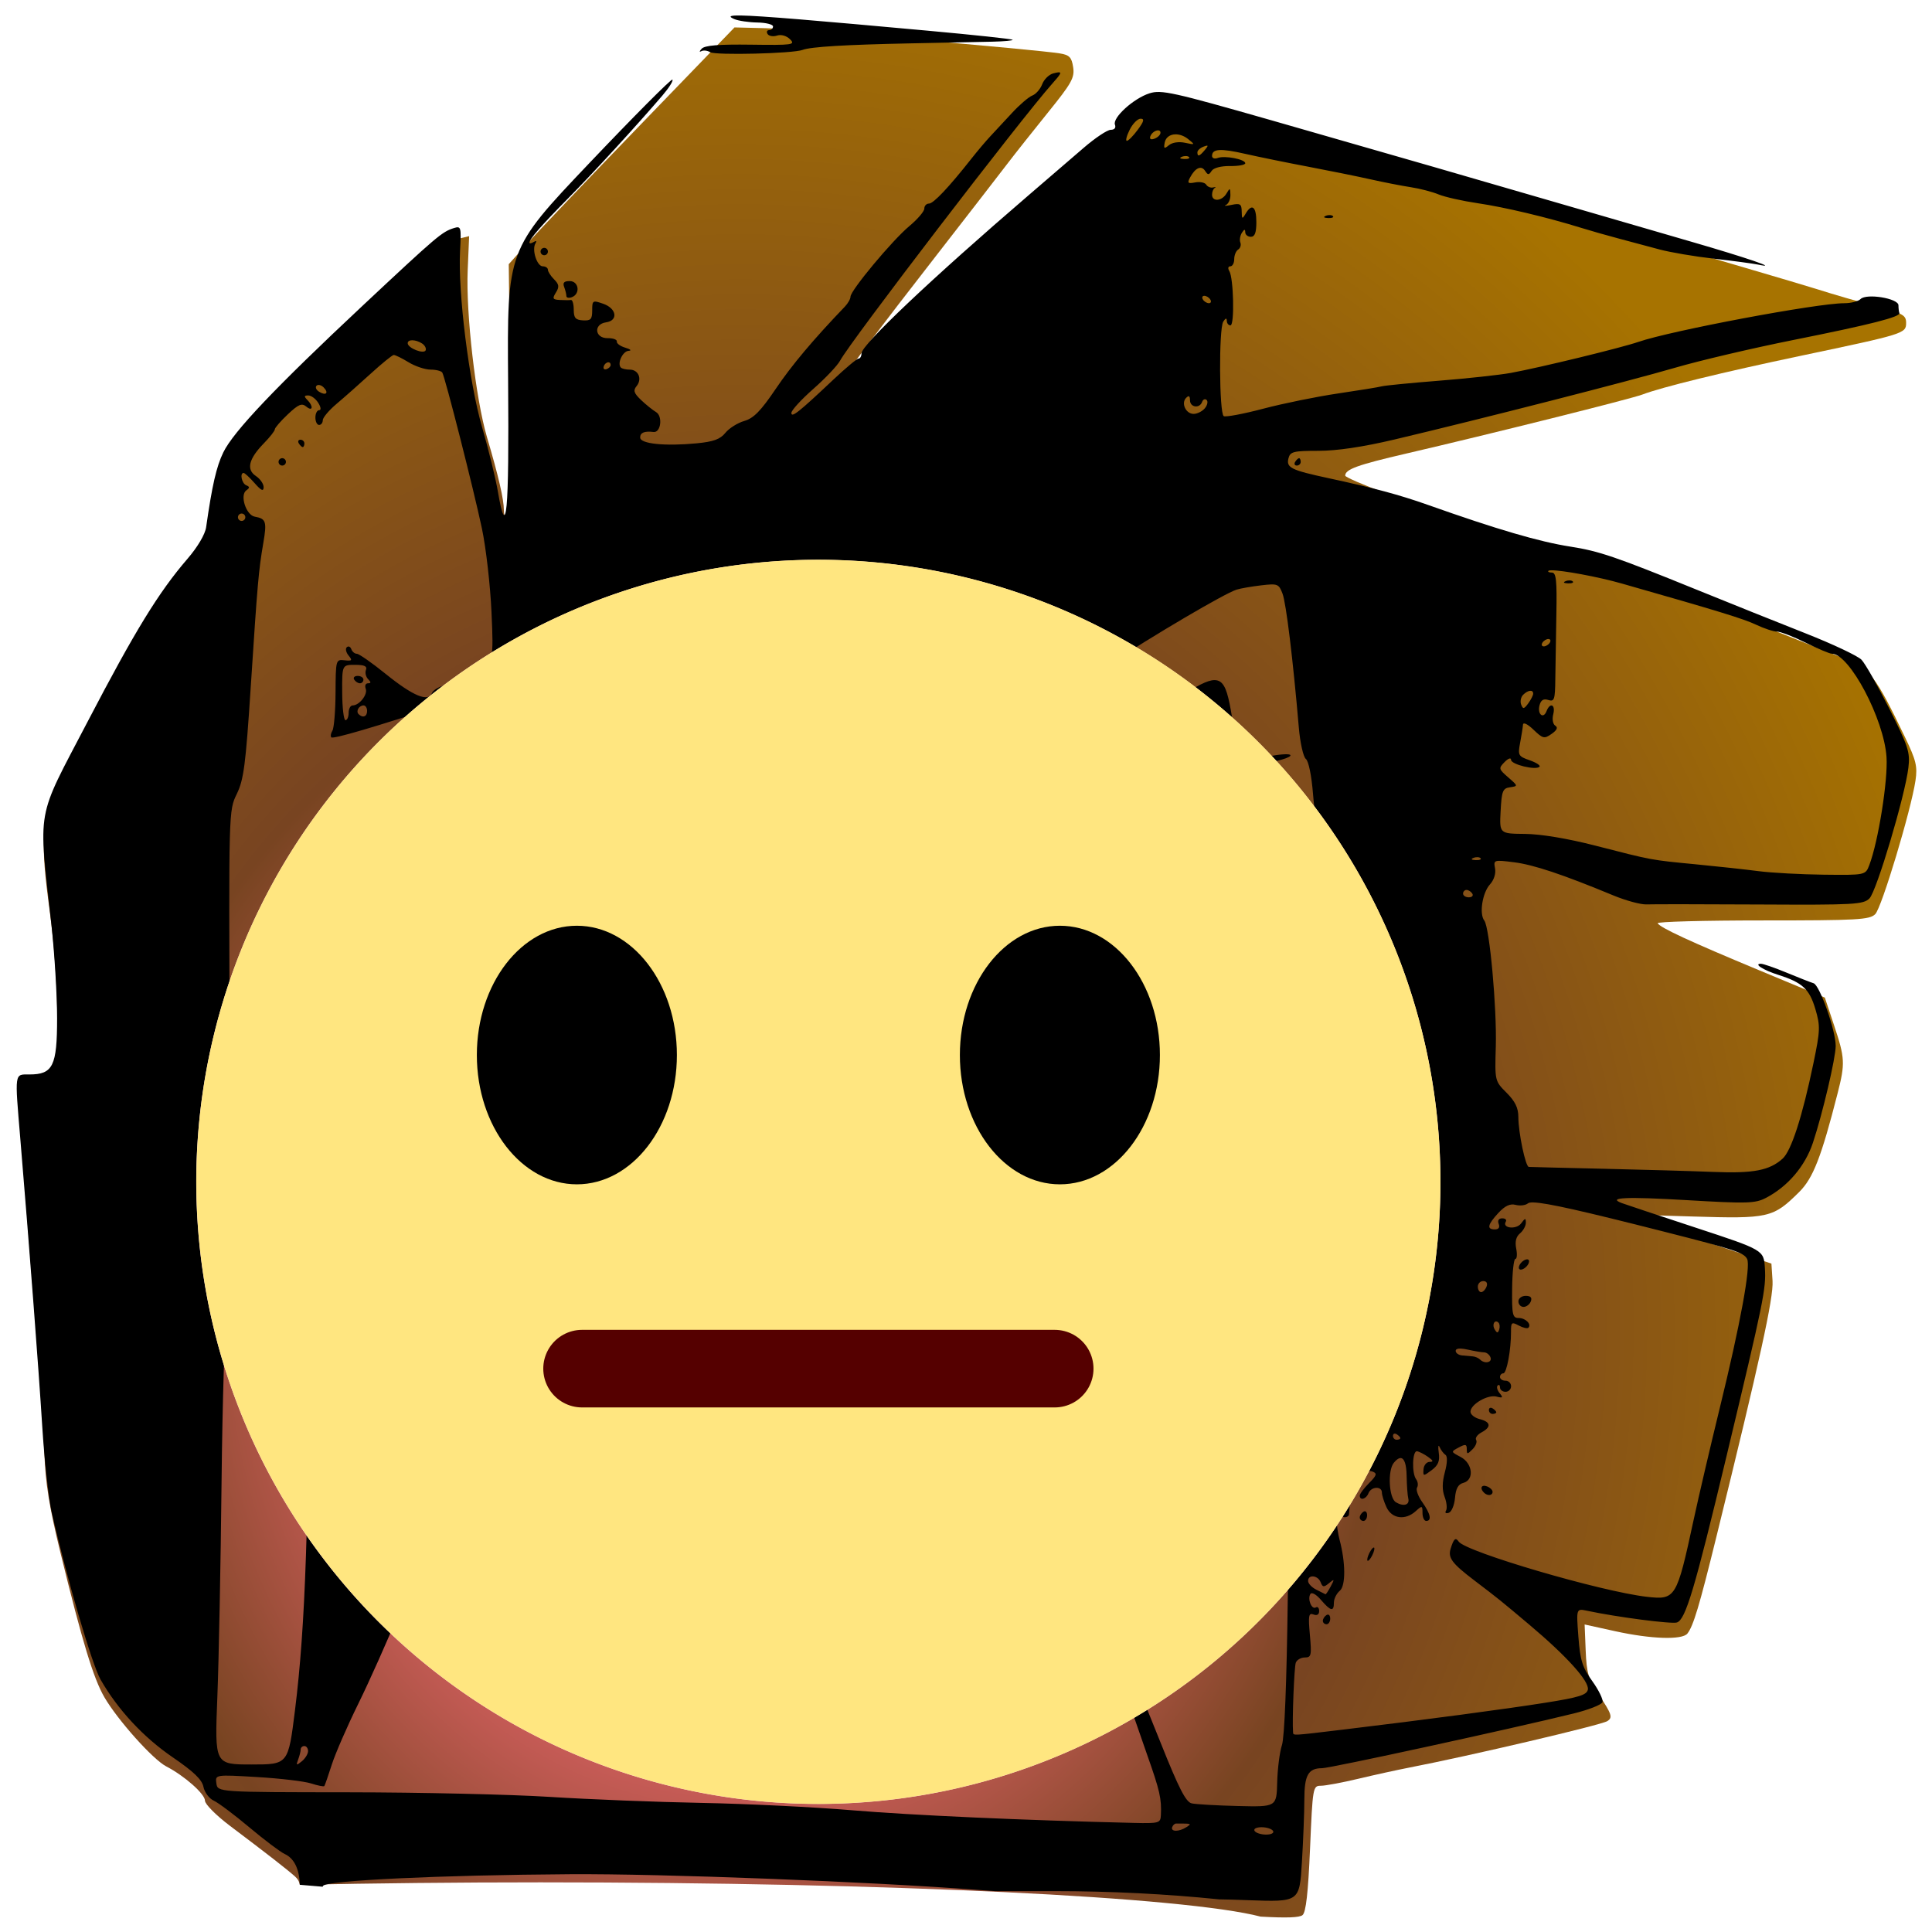 <?xml version="1.0" encoding="UTF-8" standalone="no"?>
<!-- Created with Inkscape (http://www.inkscape.org/) -->

<svg
   xmlns:dc="http://purl.org/dc/elements/1.1/"
   xmlns:cc="http://creativecommons.org/ns#"
   xmlns:rdf="http://www.w3.org/1999/02/22-rdf-syntax-ns#"
   xmlns:svg="http://www.w3.org/2000/svg"
   xmlns="http://www.w3.org/2000/svg"
   xmlns:xlink="http://www.w3.org/1999/xlink"
   xmlns:sodipodi="http://sodipodi.sourceforge.net/DTD/sodipodi-0.dtd"
   xmlns:inkscape="http://www.inkscape.org/namespaces/inkscape"
   width="800"
   height="800"
   viewBox="0 0 211.667 211.667"
   version="1.1"
   id="svg8"
   inkscape:version="0.92.1 r15371"
   sodipodi:docname="feedback_3.svg">
  <defs
     id="defs2">
    <linearGradient
       inkscape:collect="always"
       id="linearGradient819">
      <stop
         style="stop-color:#ffcc00;stop-opacity:1"
         offset="0"
         id="stop815" />
      <stop
         id="stop825"
         offset="0.148"
         style="stop-color:#ffcc00;stop-opacity:1" />
      <stop
         style="stop-color:#d35f5f;stop-opacity:1"
         offset="0.299"
         id="stop827" />
      <stop
         id="stop823"
         offset="0.501"
         style="stop-color:#784421;stop-opacity:1" />
      <stop
         style="stop-color:#a77300;stop-opacity:1"
         offset="1"
         id="stop817" />
    </linearGradient>
    <radialGradient
       inkscape:collect="always"
       xlink:href="#linearGradient819"
       id="radialGradient821"
       cx="173.611"
       cy="203.381"
       fx="173.611"
       fy="203.381"
       r="90.713"
       gradientTransform="matrix(1.35,-8.7516261e-4,9.6757892e-4,1.492,-61.836,-101.391)"
       gradientUnits="userSpaceOnUse" />
    <filter
       style="color-interpolation-filters:sRGB;"
       inkscape:label="Lightness-Contrast"
       id="filter987">
      <feColorMatrix
         values="1.243 0 0 0.158 -0.121 0 1.243 0 0.158 -0.121 0 0 1.243 0.158 -0.121 0 0 0 1 0"
         id="feColorMatrix985" />
    </filter>
  </defs>
  <sodipodi:namedview
     id="base"
     pagecolor="#ffffff"
     bordercolor="#666666"
     borderopacity="1.0"
     inkscape:pageopacity="0.0"
     inkscape:pageshadow="2"
     inkscape:zoom="0.35000001"
     inkscape:cx="-284.60281"
     inkscape:cy="200.83798"
     inkscape:document-units="mm"
     inkscape:current-layer="g4637"
     showgrid="false"
     inkscape:pagecheckerboard="true"
     fit-margin-top="0"
     fit-margin-left="0"
     fit-margin-right="0"
     fit-margin-bottom="0"
     inkscape:window-width="1920"
     inkscape:window-height="1018"
     inkscape:window-x="1358"
     inkscape:window-y="-8"
     inkscape:window-maximized="1"
     units="px" />
  <g
     inkscape:groupmode="layer"
     id="layer2"
     inkscape:label="base"
     transform="translate(0,-132.292)">
    <g
       id="g845"
       transform="matrix(1.146,0,0,1.146,-116.831,46.277)">
      <path
         inkscape:connector-curvature="0"
         id="path307"
         d="m 172.167,77.678 -9.032,9.348 c -4.968,5.142 -9.823,10.235 -10.791,11.319 l -1.76,1.969 0.151,12.446 c 0.108,8.919 0.043,12.379 -0.233,12.209 -0.211,-0.131 -0.384,-0.634 -0.384,-1.119 0,-1.059 -0.498,-3.216 -1.619,-7.015 -1.076,-3.647 -2.017,-11.803 -1.84,-15.952 l 0.138,-3.251 -0.898,0.219 c -0.494,0.12 -1.374,0.609 -1.956,1.086 -2.691,2.205 -19.227,17.954 -19.227,18.312 0,0.101 -0.322,0.635 -0.715,1.187 -0.843,1.184 -2.107,5.871 -2.107,7.813 0,1.106 -0.282,1.676 -1.499,3.03 -0.825,0.917 -1.595,1.747 -1.712,1.844 -0.117,0.097 -0.653,0.891 -1.192,1.764 -0.539,0.873 -1.684,2.655 -2.544,3.96 -0.86,1.305 -2.585,4.48 -3.834,7.055 -1.249,2.576 -2.842,5.705 -3.539,6.955 -1.658,2.973 -1.783,4.584 -0.878,11.262 0.466,3.441 0.735,7.323 0.735,10.628 0,5.817 -0.133,6.166 -2.325,6.104 -0.662,-0.019 -1.281,0.09 -1.375,0.242 -0.094,0.152 0.387,7.16 1.069,15.575 0.682,8.415 1.304,17.057 1.383,19.206 0.11,3.017 0.467,5.227 1.566,9.711 2.062,8.412 3.132,11.928 4.175,13.724 1.271,2.189 4.634,5.95 5.914,6.615 1.755,0.912 3.704,2.637 3.704,3.279 0,0.332 1.07,1.409 2.381,2.398 3.579,2.698 5.483,4.18 6.216,4.839 0.245,0.22 0.395,0.421 0.472,0.803 7.212,-0.148 14.926,-0.232 22.995,-0.232 33.645,0 61.634,1.395 68.853,3.275 2.482,0.141 3.722,0.096 4.011,-0.144 0.328,-0.272 0.537,-2.127 0.719,-6.375 0.251,-5.869 0.272,-5.991 1.036,-5.991 0.429,0 2.041,-0.301 3.581,-0.669 1.541,-0.368 3.754,-0.853 4.918,-1.078 5.747,-1.113 18.265,-4.05 18.878,-4.429 0.543,-0.336 0.432,-0.684 -0.806,-2.523 -0.991,-1.473 -1.169,-2.068 -1.256,-4.217 l -0.102,-2.502 2.932,0.645 c 3.434,0.756 6.402,0.851 6.895,0.221 0.573,-0.732 1.135,-2.612 2.773,-9.261 4.17,-16.927 5.468,-22.843 5.365,-24.448 l -0.107,-1.658 -7.055,-2.353 -7.055,-2.353 6.53,0.202 c 7.341,0.226 7.733,0.137 10.232,-2.338 1.332,-1.319 2.117,-3.335 3.675,-9.436 0.733,-2.87 0.707,-3.366 -0.333,-6.49 l -0.887,-2.662 -6.257,-2.603 c -6.67,-2.775 -9.456,-4.065 -9.726,-4.503 -0.092,-0.149 4.416,-0.271 10.017,-0.271 9.133,0 10.246,-0.062 10.786,-0.603 0.616,-0.616 3.418,-9.919 3.845,-12.763 0.204,-1.361 0.064,-1.938 -1.022,-4.196 -2.785,-5.79 -3.333,-6.507 -5.676,-7.435 -1.174,-0.465 -6.5,-2.589 -11.836,-4.721 -11.217,-4.48 -11.379,-4.537 -14.846,-5.179 -1.439,-0.266 -4.998,-1.377 -7.908,-2.468 -2.91,-1.091 -7.078,-2.64 -9.26,-3.442 -2.183,-0.802 -3.969,-1.573 -3.969,-1.714 0,-0.606 1.169,-1.03 5.821,-2.109 8.076,-1.874 21.479,-5.224 22.59,-5.646 1.881,-0.715 7.65,-2.125 15.157,-3.706 9.91,-2.086 10.054,-2.131 10.054,-3.147 0,-0.738 -0.311,-0.909 -2.91,-1.592 -1.601,-0.421 -4.101,-1.146 -5.556,-1.612 -1.455,-0.466 -11.933,-3.539 -23.283,-6.829 -42.698,-12.374 -39.493,-11.571 -41.325,-10.36 -0.512,0.339 -2.894,2.381 -5.292,4.539 -2.398,2.158 -7.218,6.459 -10.71,9.558 -3.493,3.098 -7.62,6.848 -9.172,8.332 -1.552,1.485 -2.865,2.701 -2.917,2.702 -0.154,0.004 2.916,-4.054 8.561,-11.316 2.91,-3.744 5.904,-7.61 6.653,-8.592 0.749,-0.982 2.517,-3.214 3.928,-4.96 2.257,-2.792 2.546,-3.312 2.392,-4.313 -0.146,-0.951 -0.357,-1.167 -1.283,-1.317 -2.284,-0.371 -25.216,-2.337 -28.095,-2.409 z m -31.859,103.214 c 0.028,-0.028 0.183,0.115 0.488,0.406 0.351,0.335 0.541,0.705 0.423,0.824 -0.118,0.118 -0.405,-0.156 -0.638,-0.609 -0.202,-0.394 -0.301,-0.593 -0.273,-0.621 z m 1.133,2.51 c 0.06,0.014 0.143,0.076 0.251,0.184 0.216,0.216 0.332,0.575 0.257,0.798 -0.175,0.526 -0.65,0.052 -0.65,-0.65 0,-0.248 0.041,-0.357 0.142,-0.333 z"
         style="fill:url(#radialGradient821);fill-opacity:1;stroke-width:0.353;filter:url(#filter987)" />
      <path
         id="path10"
         d="m 172.392,76.537 c -0.772,0.015 -0.728,0.136 -0.248,0.343 0.388,0.167 1.38,0.315 2.205,0.328 0.825,0.014 1.499,0.183 1.499,0.377 0,0.194 -0.168,0.353 -0.374,0.353 -0.205,0 -0.272,0.165 -0.147,0.367 0.125,0.202 0.531,0.271 0.904,0.152 0.401,-0.127 0.91,0.018 1.249,0.357 0.528,0.528 0.237,0.568 -3.735,0.513 -3.08,-0.042 -4.424,0.067 -4.718,0.386 -0.226,0.245 -0.245,0.353 -0.041,0.24 0.203,-0.113 0.585,-0.071 0.85,0.092 0.506,0.313 7.928,0.131 8.835,-0.217 0.785,-0.301 4.08,-0.5 10.407,-0.628 3.104,-0.063 6.584,-0.135 7.732,-0.159 1.148,-0.025 2.021,-0.108 1.94,-0.185 -0.081,-0.077 -3.719,-0.466 -8.084,-0.864 -10.874,-0.991 -15.961,-1.423 -17.891,-1.455 -0.145,-0.002 -0.272,-0.003 -0.382,-5.3e-4 z m 30.757,5.432 c -0.114,0.008 -0.287,0.047 -0.517,0.107 -0.403,0.105 -0.876,0.571 -1.053,1.035 -0.176,0.464 -0.601,0.949 -0.943,1.079 -0.342,0.13 -1.217,0.88 -1.943,1.667 -0.726,0.787 -1.659,1.791 -2.074,2.233 -0.415,0.442 -1.221,1.394 -1.79,2.117 -2.176,2.761 -3.64,4.312 -4.071,4.312 -0.246,0 -0.447,0.216 -0.447,0.48 0,0.264 -0.645,1.018 -1.434,1.676 -1.625,1.356 -5.622,6.151 -5.622,6.744 0,0.215 -0.241,0.642 -0.536,0.949 -3.029,3.158 -5.072,5.588 -6.616,7.872 -1.424,2.106 -2.108,2.803 -3.001,3.061 -0.637,0.184 -1.45,0.695 -1.807,1.136 -0.497,0.614 -1.142,0.849 -2.751,1.003 -3.035,0.29 -5.397,0.048 -5.397,-0.554 0,-0.469 0.399,-0.635 1.28,-0.53 0.699,0.083 0.9,-1.513 0.239,-1.904 -0.327,-0.194 -0.976,-0.716 -1.441,-1.161 -0.68,-0.65 -0.762,-0.909 -0.422,-1.319 0.556,-0.67 0.186,-1.577 -0.644,-1.577 -0.362,0 -0.746,-0.089 -0.855,-0.197 -0.38,-0.38 0.168,-1.567 0.738,-1.602 0.318,-0.019 0.181,-0.152 -0.306,-0.296 -0.485,-0.143 -0.854,-0.411 -0.819,-0.594 0.035,-0.183 -0.363,-0.328 -0.882,-0.321 -1.233,0.016 -1.369,-1.339 -0.151,-1.512 1.19,-0.169 1.017,-1.328 -0.265,-1.775 -1.014,-0.354 -1.058,-0.327 -1.058,0.634 0,0.848 -0.136,0.995 -0.882,0.952 -0.714,-0.041 -0.882,-0.235 -0.882,-1.021 -1.4e-4,-0.534 -0.119,-0.951 -0.265,-0.928 -0.146,0.023 -0.623,0.023 -1.061,0 -0.691,-0.036 -0.741,-0.131 -0.379,-0.711 0.338,-0.541 0.304,-0.782 -0.174,-1.26 -0.325,-0.325 -0.591,-0.738 -0.591,-0.918 0,-0.18 -0.221,-0.328 -0.491,-0.328 -0.557,0 -1.067,-1.594 -0.7,-2.187 0.146,-0.236 0.08,-0.292 -0.166,-0.14 -0.224,0.138 -0.407,0.165 -0.407,0.058 0,-0.337 1.162,-1.666 3.704,-4.237 2.367,-2.393 6.593,-7.002 9.006,-9.823 0.628,-0.734 1.059,-1.418 0.957,-1.52 -0.102,-0.102 -3.7,3.515 -7.996,8.037 -7.81,8.223 -7.81,8.223 -7.711,20.832 0.1,12.64 -0.154,15.352 -0.981,10.498 -0.215,-1.261 -0.893,-4.02 -1.506,-6.132 -1.247,-4.291 -2.324,-12.924 -2.107,-16.886 0.124,-2.259 0.094,-2.369 -0.587,-2.157 -1.14,0.355 -1.582,0.731 -8.687,7.381 -8.376,7.84 -12.398,12.074 -13.363,14.068 -0.658,1.359 -1.067,3.141 -1.64,7.153 -0.096,0.675 -0.812,1.888 -1.769,2.999 -2.773,3.218 -5.022,6.887 -9.573,15.61 -4.986,9.557 -4.698,7.934 -3.444,19.416 0.296,2.716 0.539,6.725 0.539,8.907 8e-4,4.57 -0.397,5.38 -2.645,5.38 -1.45,0 -1.41,-0.284 -0.87,6.173 0.854,10.203 1.751,21.967 2.091,27.411 0.202,3.24 0.614,6.971 0.914,8.29 1.423,6.248 3.848,14.551 4.668,15.981 1.651,2.88 4.093,5.51 6.889,7.421 2.02,1.381 2.807,2.138 2.946,2.836 0.105,0.524 0.548,1.115 0.985,1.314 0.437,0.199 1.968,1.348 3.403,2.553 1.435,1.205 2.956,2.351 3.379,2.546 0.907,0.418 1.398,1.435 1.444,2.944 0.749,0.057 1.476,0.118 2.185,0.184 0.012,-0.027 0.027,-0.068 0.037,-0.083 0.32,-0.517 11.243,-1.032 23.61,-1.112 8.801,-0.057 28.675,0.708 38.982,1.501 0.534,0.041 1.089,0.077 1.635,0.116 h 5.684 c 5.42,0 10.693,0.272 15.758,0.787 0.717,0.004 1.618,0.038 2.766,0.079 4.912,0.177 4.912,0.177 5.144,-3.63 0.128,-2.093 0.233,-4.782 0.233,-5.974 0,-2.351 0.373,-3.014 1.693,-3.014 0.78,0 17.957,-3.735 24.038,-5.227 1.444,-0.354 2.691,-0.844 2.773,-1.089 0.082,-0.245 -0.358,-1.149 -0.977,-2.011 -0.954,-1.329 -1.156,-1.975 -1.329,-4.256 -0.203,-2.689 -0.203,-2.689 0.822,-2.471 2.834,0.604 8.074,1.289 8.596,1.123 0.829,-0.263 1.7,-3.18 4.74,-15.879 3.573,-14.927 3.799,-16.033 3.673,-18.005 -0.11,-1.722 -0.11,-1.722 -6.636,-3.868 -3.59,-1.18 -6.765,-2.236 -7.056,-2.347 -1.41,-0.537 0.433,-0.618 6.263,-0.275 5.731,0.338 6.497,0.316 7.517,-0.211 2.093,-1.082 3.757,-3.033 4.505,-5.28 0.925,-2.781 2.176,-8.104 2.176,-9.263 0,-1.472 -1.528,-5.801 -2.111,-5.982 -0.294,-0.091 -1.457,-0.548 -2.586,-1.015 -1.128,-0.467 -2.232,-0.85 -2.452,-0.85 -0.728,0 0.225,0.606 1.682,1.069 2.284,0.726 2.955,1.347 3.521,3.253 0.484,1.631 0.47,2.047 -0.177,5.164 -1.063,5.122 -2.118,8.393 -2.95,9.144 -1.252,1.131 -2.79,1.426 -6.623,1.271 -2.007,-0.081 -6.745,-0.217 -10.529,-0.303 -3.784,-0.086 -6.985,-0.165 -7.114,-0.176 -0.316,-0.026 -0.999,-3.288 -0.999,-4.773 0,-0.868 -0.305,-1.495 -1.126,-2.316 -1.123,-1.123 -1.126,-1.135 -1.03,-4.412 0.108,-3.695 -0.595,-11.402 -1.099,-12.049 -0.5,-0.642 -0.184,-2.663 0.541,-3.457 0.383,-0.42 0.58,-1.041 0.486,-1.535 -0.154,-0.812 -0.117,-0.824 1.809,-0.583 1.873,0.234 4.663,1.165 9.486,3.165 1.203,0.499 2.632,0.887 3.175,0.864 0.543,-0.024 5.421,-0.02 10.84,0.009 9.051,0.049 9.903,0.002 10.484,-0.581 0.682,-0.683 3.402,-9.814 3.722,-12.496 0.176,-1.474 -10e-4,-2.023 -1.824,-5.645 -1.111,-2.207 -2.308,-4.312 -2.66,-4.678 -0.353,-0.366 -2.758,-1.501 -5.345,-2.521 -2.587,-1.02 -7.323,-2.919 -10.524,-4.22 -7.681,-3.121 -9.222,-3.645 -11.973,-4.075 -2.968,-0.463 -6.987,-1.64 -13.604,-3.985 -2.714,-0.962 -5.232,-1.639 -9.525,-2.56 -3.571,-0.767 -4.042,-1.002 -3.808,-1.901 0.166,-0.633 0.477,-0.71 2.873,-0.71 1.772,0 4.251,-0.37 7.279,-1.086 8.238,-1.949 22.489,-5.594 26.817,-6.859 2.328,-0.681 7.408,-1.873 11.289,-2.649 7.455,-1.492 10.287,-2.215 10.143,-2.585 -0.049,-0.124 -0.088,-0.454 -0.088,-0.733 0,-0.663 -3.055,-1.165 -3.625,-0.595 -0.218,0.218 -0.918,0.396 -1.554,0.396 -2.616,0 -16.542,2.617 -19.692,3.701 -1.655,0.569 -9.374,2.446 -12.171,2.96 -1.067,0.196 -4.163,0.532 -6.879,0.748 -2.716,0.215 -5.177,0.457 -5.468,0.536 -0.291,0.08 -2.182,0.388 -4.201,0.685 -2.02,0.298 -5.228,0.951 -7.13,1.453 -1.902,0.502 -3.605,0.822 -3.784,0.711 -0.433,-0.268 -0.476,-8.353 -0.048,-9.029 0.223,-0.351 0.337,-0.381 0.341,-0.088 0.003,0.243 0.161,0.441 0.352,0.441 0.402,0 0.302,-4.53 -0.116,-5.204 -0.153,-0.247 -0.109,-0.441 0.1,-0.441 0.205,0 0.374,-0.308 0.374,-0.685 0,-0.377 0.17,-0.79 0.377,-0.918 0.207,-0.128 0.301,-0.43 0.209,-0.67 -0.092,-0.241 -0.026,-0.661 0.147,-0.934 0.223,-0.352 0.316,-0.368 0.32,-0.056 0.003,0.243 0.243,0.441 0.534,0.441 0.382,0 0.529,-0.392 0.529,-1.411 0,-1.491 -0.431,-1.823 -1.03,-0.794 -0.318,0.545 -0.362,0.521 -0.371,-0.214 -0.009,-0.72 -0.142,-0.805 -0.981,-0.631 -0.533,0.11 -0.772,0.114 -0.529,0.009 0.243,-0.105 0.436,-0.536 0.43,-0.956 -0.01,-0.689 -0.046,-0.704 -0.371,-0.147 -0.431,0.74 -1.383,0.821 -1.383,0.118 0,-0.275 0.119,-0.567 0.265,-0.648 0.146,-0.081 0.071,-0.101 -0.165,-0.044 -0.236,0.057 -0.533,-0.064 -0.659,-0.268 -0.126,-0.204 -0.6,-0.3 -1.054,-0.213 -0.703,0.134 -0.775,0.063 -0.486,-0.476 0.497,-0.929 1.076,-1.183 1.433,-0.63 0.265,0.411 0.361,0.411 0.625,0.003 0.185,-0.287 0.902,-0.475 1.764,-0.463 0.799,0.011 1.452,-0.109 1.452,-0.266 0,-0.385 -1.972,-0.761 -2.642,-0.504 -0.293,0.112 -0.533,0.023 -0.533,-0.197 0,-0.689 0.801,-0.739 3.175,-0.198 1.261,0.287 3.96,0.838 5.998,1.224 2.037,0.386 4.736,0.933 5.997,1.216 1.261,0.283 2.991,0.62 3.845,0.75 0.853,0.13 2.044,0.44 2.646,0.689 0.602,0.249 2.285,0.627 3.74,0.841 2.577,0.379 6.666,1.352 9.878,2.351 0.873,0.271 2.5,0.735 3.616,1.03 1.116,0.295 2.862,0.762 3.881,1.038 1.019,0.275 3.36,0.673 5.203,0.883 1.843,0.21 3.748,0.465 4.233,0.567 2.113,0.445 -1.067,-0.645 -6.35,-2.177 -3.007,-0.872 -7.373,-2.141 -9.701,-2.82 -9.337,-2.723 -20.636,-5.984 -30.503,-8.805 -9.423,-2.693 -10.511,-2.934 -11.642,-2.574 -1.521,0.484 -3.555,2.334 -3.299,3.001 0.113,0.294 -0.047,0.487 -0.404,0.487 -0.325,0 -1.493,0.779 -2.595,1.731 -1.103,0.952 -3.455,2.976 -5.227,4.498 -9.278,7.968 -16.005,14.331 -16.005,15.141 0,0.276 -0.127,0.502 -0.281,0.502 -0.155,0 -1.247,0.913 -2.429,2.029 -3.292,3.108 -3.993,3.662 -3.993,3.163 0,-0.247 0.945,-1.28 2.101,-2.297 1.155,-1.017 2.307,-2.233 2.558,-2.702 0.988,-1.843 17.268,-23.095 20.301,-26.501 0.733,-0.823 0.92,-1.082 0.578,-1.058 z m 7.837,4.436 c 0.39,0 0.326,0.254 -0.269,1.058 -0.43,0.582 -0.899,1.058 -1.042,1.058 -0.143,0 -0.022,-0.476 0.269,-1.058 0.29,-0.582 0.759,-1.058 1.042,-1.058 z m 1.641,1.113 c 0.15,-0.011 0.263,0.057 0.263,0.231 0,0.189 -0.251,0.441 -0.559,0.559 -0.344,0.132 -0.505,0.053 -0.419,-0.205 0.11,-0.33 0.464,-0.567 0.715,-0.585 z m 1.677,0.382 c 0.391,-0.01 0.838,0.136 1.235,0.456 0.679,0.547 0.669,0.559 -0.301,0.351 -0.596,-0.128 -1.222,-0.035 -1.54,0.229 -0.452,0.375 -0.515,0.336 -0.404,-0.249 0.095,-0.5 0.507,-0.774 1.01,-0.787 z m 3.046,1.08 c 0.092,0.009 0.013,0.135 -0.22,0.415 -0.508,0.612 -0.712,0.676 -0.712,0.222 0,-0.173 0.26,-0.415 0.579,-0.537 0.182,-0.07 0.298,-0.106 0.353,-0.1 z m -2.02,0.996 c 0.123,0.005 0.228,0.038 0.286,0.096 0.117,0.117 -0.091,0.2 -0.463,0.185 -0.411,-0.017 -0.494,-0.1 -0.213,-0.213 0.127,-0.051 0.267,-0.073 0.39,-0.068 z m 13.758,5.645 c -0.123,-0.005 -0.262,0.017 -0.39,0.068 -0.281,0.113 -0.198,0.196 0.213,0.213 0.372,0.015 0.58,-0.068 0.463,-0.185 -0.059,-0.059 -0.164,-0.091 -0.286,-0.096 z m -75.112,3.131 c -0.194,0 -0.353,0.159 -0.353,0.353 0,0.194 0.159,0.353 0.353,0.353 0.194,0 0.352,-0.159 0.352,-0.353 0,-0.194 -0.158,-0.353 -0.352,-0.353 z m 2.431,3.175 c -0.533,0 -0.683,0.158 -0.529,0.558 0.118,0.307 0.214,0.699 0.214,0.871 0,0.172 0.238,0.222 0.529,0.11 0.831,-0.319 0.661,-1.539 -0.214,-1.539 z m 60.674,1.411 c 0.194,0 0.451,0.159 0.571,0.353 0.12,0.194 0.059,0.352 -0.135,0.352 -0.194,0 -0.451,-0.158 -0.571,-0.352 -0.12,-0.194 -0.06,-0.353 0.134,-0.353 z m -75.708,4.249 c 0.264,0.004 0.605,0.104 0.916,0.301 0.266,0.169 0.425,0.463 0.353,0.653 -0.154,0.408 -1.719,-0.203 -1.719,-0.672 0,-0.193 0.186,-0.286 0.45,-0.283 z m -1.782,1.407 c 0.141,-0.007 0.776,0.305 1.411,0.692 0.635,0.387 1.582,0.705 2.104,0.706 0.522,7.9e-4 1.028,0.128 1.123,0.282 0.268,0.434 2.989,11.132 3.786,14.889 0.391,1.843 0.804,5.443 0.918,8.001 0.206,4.649 0.206,4.649 -1.443,5.695 -0.907,0.575 -2.185,1.147 -2.84,1.27 -0.655,0.123 -1.286,0.474 -1.404,0.78 -0.345,0.899 -1.798,0.299 -4.431,-1.828 -1.309,-1.058 -2.548,-1.923 -2.753,-1.923 -0.205,0 -0.444,-0.199 -0.53,-0.441 -0.087,-0.243 -0.281,-0.325 -0.433,-0.184 -0.151,0.141 -0.073,0.499 0.175,0.797 0.385,0.464 0.328,0.529 -0.391,0.45 -0.829,-0.091 -0.841,-0.048 -0.858,3.091 -0.01,1.751 -0.145,3.388 -0.3,3.639 -0.155,0.251 -0.2,0.538 -0.1,0.639 0.18,0.18 4.131,-0.98 11.001,-3.233 7.801,-2.558 11.91,-3.398 20.615,-4.214 9.396,-0.881 19.016,-0.547 24.309,0.845 0.71,0.187 2.798,0.524 4.642,0.75 1.843,0.226 3.784,0.633 4.312,0.904 0.529,0.271 1.878,0.583 2.999,0.694 2.037,0.2 2.037,0.2 6.27,-2.582 4.465,-2.935 11.246,-6.923 12.387,-7.285 0.372,-0.118 1.429,-0.303 2.349,-0.411 1.583,-0.186 1.692,-0.144 2.048,0.791 0.346,0.909 1.003,6.306 1.559,12.806 0.125,1.459 0.427,2.804 0.674,2.999 0.26,0.205 0.546,1.612 0.683,3.351 0.129,1.649 0.46,3.736 0.735,4.636 0.381,1.249 0.433,2.463 0.218,5.115 -0.155,1.913 -0.302,6.097 -0.326,9.298 -0.024,3.201 -0.124,6.456 -0.222,7.232 -0.098,0.776 -0.497,7.047 -0.886,13.935 -0.389,6.888 -0.946,15.063 -1.238,18.168 -0.301,3.204 -0.602,11.201 -0.695,18.497 -0.103,8.049 -0.311,13.298 -0.557,14.044 -0.216,0.655 -0.421,2.253 -0.454,3.552 -0.061,2.361 -0.061,2.361 -3.758,2.272 -2.033,-0.049 -4.021,-0.163 -4.417,-0.253 -0.558,-0.127 -1.222,-1.422 -2.942,-5.731 -1.222,-3.062 -2.62,-6.495 -3.106,-7.627 -0.486,-1.132 -1.239,-3.117 -1.674,-4.41 -0.989,-2.939 -1.555,-3.278 -5.14,-3.076 -1.455,0.082 -3.122,0.164 -3.704,0.183 -0.789,0.026 -0.923,0.114 -0.525,0.347 0.717,0.42 6.342,1.474 6.697,1.255 0.549,-0.339 1.668,1.08 2.083,2.644 0.232,0.873 0.569,1.905 0.75,2.293 0.181,0.388 0.722,1.896 1.201,3.351 0.48,1.455 1.427,4.216 2.105,6.135 1.214,3.435 1.387,4.198 1.31,5.771 -0.037,0.752 -0.172,0.79 -2.597,0.733 -10.439,-0.246 -21.225,-0.73 -26.9,-1.207 -3.687,-0.31 -10.195,-0.628 -14.464,-0.707 -4.269,-0.08 -10.777,-0.338 -14.464,-0.573 -3.687,-0.235 -12.339,-0.433 -19.227,-0.439 -12.524,-0.011 -12.524,-0.011 -12.643,-0.853 -0.119,-0.841 -0.119,-0.841 3.881,-0.606 2.2,0.13 4.526,0.405 5.17,0.612 0.644,0.207 1.214,0.321 1.268,0.253 0.054,-0.068 0.374,-0.991 0.713,-2.05 0.339,-1.059 1.479,-3.679 2.535,-5.821 1.055,-2.142 2.83,-6.117 3.943,-8.833 2.024,-4.939 2.024,-4.939 3.253,-5.037 0.676,-0.054 1.944,0.111 2.817,0.367 1.587,0.465 1.588,0.464 2.014,3.029 0.688,4.134 1.46,5.333 5.83,9.048 1.329,1.13 4.656,1.994 8.452,2.194 3.68,0.194 3.873,0.166 7.784,-1.144 3.791,-1.269 4.067,-1.313 5.046,-0.805 4.116,2.137 6.516,3.346 7.391,3.725 1.431,0.62 7.211,0.554 9.822,-0.112 4.935,-1.258 9.625,-5.257 9.246,-7.883 -0.286,-1.983 -0.678,-2.079 -3.117,-0.766 -1.209,0.651 -2.917,1.632 -3.796,2.181 -0.879,0.549 -2.705,1.256 -4.057,1.571 -4.679,1.091 -12.026,0.612 -13.367,-0.87 -0.644,-0.712 -1.298,-5.327 -0.987,-6.965 0.265,-1.393 0.814,-1.729 4.84,-2.958 1.94,-0.593 5.646,-1.824 8.235,-2.736 4.707,-1.659 4.708,-1.659 9.774,-6.149 5.346,-4.739 5.557,-4.992 6.352,-7.611 0.661,-2.179 0.619,-3.866 -0.13,-5.27 -0.624,-1.169 -4.01,-3.619 -5.002,-3.619 -0.303,0 -0.864,-0.212 -1.246,-0.471 -0.818,-0.554 -6.925,-2.911 -8.457,-3.264 -0.582,-0.134 -1.486,-0.459 -2.008,-0.722 -0.522,-0.263 -3.142,-0.978 -5.821,-1.589 -3.918,-0.894 -5.596,-1.104 -8.575,-1.075 -7.266,0.07 -16.82,2.095 -23.989,5.082 -4.537,1.891 -5.477,2.977 -5.162,5.963 0.547,5.188 0.433,4.917 3.662,8.642 1.662,1.917 3.65,4.276 4.416,5.242 1.555,1.959 2.447,2.587 5.021,3.533 0.97,0.357 1.915,0.781 2.099,0.943 0.184,0.162 0.745,0.295 1.247,0.295 0.502,0 2.097,0.407 3.546,0.903 1.448,0.497 3.331,1.131 4.183,1.409 2.153,0.703 2.411,0.998 2.703,3.085 0.563,4.021 0.238,5.256 -1.699,6.479 -1.309,0.826 -1.668,0.892 -3.764,0.689 -6.164,-0.597 -11.147,-2.515 -14.004,-5.39 -2.629,-2.646 -3.711,-4.103 -3.257,-4.384 0.216,-0.134 0.292,-0.407 0.168,-0.607 -0.271,-0.438 -3.313,-1.127 -4.977,-1.127 -0.658,0 -1.282,-0.138 -1.386,-0.307 -0.424,-0.685 -0.138,-20.111 0.306,-20.83 0.096,-0.156 0.208,-1.598 0.247,-3.204 0.061,-2.495 0.166,-2.946 0.716,-3.09 0.796,-0.208 0.809,-0.053 -0.203,-2.28 -0.465,-1.024 -1.195,-3.043 -1.622,-4.485 -0.427,-1.442 -0.979,-2.95 -1.227,-3.351 -0.248,-0.401 -0.636,-1.502 -0.863,-2.446 -0.477,-1.986 -2.327,-5.862 -3.867,-8.1 -1.191,-1.73 -2.918,-2.69 -3.69,-2.049 -1.363,1.131 -1.457,2.683 -1.507,24.742 -0.052,23.183 -0.382,32.96 -1.383,41.01 -0.647,5.203 -0.647,5.203 -4.164,5.203 -3.516,0 -3.517,2.6e-4 -3.261,-6.438 0.141,-3.541 0.322,-12.789 0.403,-20.55 0.081,-7.761 0.312,-15.143 0.513,-16.404 0.233,-1.461 0.33,-10.545 0.268,-25.047 -0.098,-22.754 -0.099,-22.754 0.674,-24.342 0.667,-1.371 0.85,-2.768 1.335,-10.23 0.648,-9.96 0.749,-11.121 1.201,-13.758 0.352,-2.059 0.265,-2.329 -0.814,-2.523 -0.838,-0.151 -1.451,-2.06 -0.808,-2.517 0.337,-0.239 0.335,-0.344 -0.011,-0.484 -0.427,-0.173 -0.638,-1.179 -0.248,-1.179 0.106,0 0.577,0.436 1.047,0.97 0.633,0.72 0.857,0.822 0.865,0.396 0.006,-0.316 -0.327,-0.799 -0.741,-1.074 -0.939,-0.623 -0.685,-1.644 0.782,-3.145 0.566,-0.579 1.029,-1.171 1.029,-1.315 0,-0.145 0.559,-0.791 1.243,-1.436 1.02,-0.962 1.337,-1.095 1.764,-0.74 0.621,0.516 0.705,-0.034 0.097,-0.642 -0.329,-0.329 -0.309,-0.423 0.091,-0.423 0.283,0 0.713,0.317 0.955,0.705 0.261,0.418 0.296,0.706 0.085,0.706 -0.196,0 -0.356,0.317 -0.356,0.705 0,0.388 0.159,0.705 0.353,0.705 0.194,0 0.353,-0.204 0.353,-0.453 0,-0.249 0.595,-0.954 1.323,-1.567 0.728,-0.613 2.196,-1.912 3.263,-2.886 1.067,-0.974 2.055,-1.777 2.196,-1.784 z m 20.5,0.698 c 0.022,-0.001 0.044,-2.6e-4 0.064,0.004 0.098,0.019 0.171,0.101 0.171,0.256 0,0.146 -0.179,0.324 -0.397,0.397 -0.218,0.073 -0.337,-0.046 -0.265,-0.265 0.081,-0.242 0.271,-0.382 0.427,-0.392 z m -27.668,2.168 c 0.143,0.005 0.314,0.084 0.456,0.226 0.533,0.533 0.236,0.83 -0.423,0.423 -0.28,-0.173 -0.392,-0.432 -0.249,-0.575 0.054,-0.054 0.13,-0.077 0.216,-0.074 z m 83.149,1.081 c 0.095,-0.003 0.139,0.121 0.139,0.379 0,0.691 0.922,0.818 1.157,0.159 0.087,-0.243 0.281,-0.326 0.433,-0.185 0.151,0.141 0.074,0.498 -0.171,0.794 -0.245,0.296 -0.728,0.537 -1.071,0.537 -0.749,0 -1.224,-1.028 -0.712,-1.54 0.094,-0.094 0.169,-0.142 0.225,-0.144 z m -84.901,4.154 c -0.205,0 -0.275,0.159 -0.156,0.353 0.12,0.194 0.288,0.352 0.374,0.352 0.086,0 0.156,-0.158 0.156,-0.352 0,-0.194 -0.168,-0.353 -0.374,-0.353 z m -1.743,1.764 c -0.194,0 -0.352,0.159 -0.352,0.353 0,0.194 0.158,0.353 0.352,0.353 0.194,0 0.353,-0.159 0.353,-0.353 0,-0.194 -0.159,-0.353 -0.353,-0.353 z m 97.211,0 c -0.086,0 -0.254,0.159 -0.374,0.353 -0.12,0.194 -0.05,0.353 0.156,0.353 0.205,0 0.374,-0.159 0.374,-0.353 0,-0.194 -0.07,-0.353 -0.156,-0.353 z m -101.092,5.292 c 0.194,0 0.353,0.159 0.353,0.353 0,0.194 -0.159,0.353 -0.353,0.353 -0.194,0 -0.353,-0.159 -0.353,-0.353 0,-0.194 0.159,-0.353 0.353,-0.353 z m 125.199,5.427 c 0.995,-0.02 4.451,0.611 6.74,1.263 9.32,2.658 11.632,3.367 12.855,3.944 0.764,0.36 1.66,0.655 1.992,0.655 0.332,0 1.563,0.476 2.736,1.058 1.173,0.582 2.302,1.058 2.509,1.058 1.679,0 4.984,6.253 5.221,9.877 0.145,2.22 -0.786,8.068 -1.643,10.319 -0.369,0.97 -0.369,0.97 -4.347,0.926 -2.188,-0.025 -5.003,-0.177 -6.255,-0.34 -1.253,-0.162 -3.951,-0.456 -5.997,-0.653 -4.338,-0.418 -4.098,-0.373 -9.61,-1.789 -2.641,-0.678 -5.19,-1.103 -6.707,-1.117 -2.447,-0.023 -2.448,-0.023 -2.333,-2.185 0.102,-1.926 0.201,-2.174 0.901,-2.274 0.776,-0.11 0.774,-0.122 -0.177,-0.948 -0.918,-0.797 -0.933,-0.865 -0.345,-1.463 0.349,-0.354 0.617,-0.447 0.617,-0.214 0,0.445 2.362,1.022 2.72,0.665 0.119,-0.119 -0.302,-0.398 -0.937,-0.62 -1.09,-0.38 -1.141,-0.472 -0.913,-1.677 0.132,-0.701 0.255,-1.478 0.273,-1.726 0.019,-0.265 0.433,-0.067 1.005,0.481 0.898,0.86 1.03,0.891 1.731,0.399 0.515,-0.361 0.628,-0.613 0.352,-0.784 -0.231,-0.143 -0.316,-0.616 -0.195,-1.095 0.233,-0.929 -0.306,-1.173 -0.644,-0.292 -0.303,0.789 -0.892,0.294 -0.669,-0.562 0.132,-0.503 0.379,-0.654 0.836,-0.509 0.582,0.185 0.651,-0.025 0.674,-2.018 0.014,-1.223 0.06,-4.011 0.101,-6.193 0.061,-3.224 -0.019,-3.969 -0.425,-3.969 -0.275,1e-5 -0.424,-0.075 -0.332,-0.167 0.031,-0.031 0.123,-0.048 0.265,-0.051 z m 1.772,0.967 c -0.123,-0.005 -0.262,0.017 -0.39,0.068 -0.281,0.113 -0.198,0.196 0.213,0.213 0.372,0.015 0.58,-0.068 0.463,-0.185 -0.059,-0.059 -0.164,-0.091 -0.287,-0.096 z m -2.045,5.601 c 0.194,0 0.254,0.159 0.134,0.353 -0.12,0.194 -0.376,0.352 -0.571,0.352 -0.194,0 -0.255,-0.158 -0.135,-0.352 0.12,-0.194 0.377,-0.353 0.571,-0.353 z m -114.09,2.47 c 0.904,0 1.185,0.13 1.048,0.486 -0.103,0.267 -0.008,0.664 0.209,0.882 0.293,0.292 0.288,0.396 -0.017,0.396 -0.227,0 -0.323,0.234 -0.213,0.52 0.21,0.549 -0.613,1.597 -1.255,1.597 -0.208,0 -0.378,0.317 -0.378,0.705 0,0.388 -0.136,0.706 -0.302,0.706 -0.166,0 -0.308,-1.191 -0.315,-2.646 -0.013,-2.646 -0.012,-2.646 1.222,-2.646 z m 0.256,1.058 c -0.302,0 -0.452,0.158 -0.332,0.352 0.12,0.194 0.368,0.353 0.55,0.353 0.183,0 0.332,-0.159 0.332,-0.353 0,-0.194 -0.247,-0.352 -0.55,-0.352 z m 81.921,0.401 c -0.694,-5.3e-4 -1.734,0.568 -3.407,1.673 -2.903,1.917 -5.414,4.277 -4.551,4.277 0.289,0 2.563,1.029 5.053,2.286 2.49,1.257 4.687,2.187 4.882,2.066 0.418,-0.258 0.107,-4.868 -0.543,-8.056 -0.309,-1.512 -0.649,-2.245 -1.435,-2.245 z m 30.153,1.024 c 0.182,-0.021 0.306,0.067 0.306,0.272 0,0.157 -0.212,0.576 -0.472,0.931 -0.403,0.551 -0.503,0.567 -0.678,0.111 -0.113,-0.295 -0.028,-0.714 0.19,-0.932 0.231,-0.231 0.471,-0.361 0.654,-0.382 z m -111.503,1.397 c 0.183,0 0.332,0.238 0.332,0.529 0,0.546 -0.417,0.701 -0.814,0.303 -0.282,-0.282 0.037,-0.833 0.482,-0.833 z m 88.104,4.669 c -0.157,0.004 -0.353,0.018 -0.59,0.044 -0.848,0.094 -1.721,0.354 -1.94,0.578 -0.301,0.308 -0.053,0.347 1.013,0.159 1.834,-0.324 2.619,-0.806 1.517,-0.781 z m -25.673,2.747 c -0.349,-0.003 -0.654,0.083 -0.909,0.262 -1.882,1.319 -3.331,5.799 -3.564,11.019 -0.378,8.474 -0.437,7.894 0.84,8.272 0.824,0.244 1.186,0.599 1.344,1.319 0.119,0.542 0.363,1.075 0.542,1.186 0.179,0.111 0.326,0.932 0.326,1.824 0,1.623 -3e-5,1.622 -7.165,1.391 -3.941,-0.127 -9.219,-0.399 -11.73,-0.605 -2.51,-0.206 -8.185,-0.41 -12.61,-0.453 -8.211,-0.081 -8.76,-0.174 -8.678,-1.469 0.012,-0.194 0.102,-0.154 0.2,0.088 0.098,0.243 0.319,0.441 0.49,0.441 0.172,0 0.228,-0.22 0.125,-0.488 -0.103,-0.269 0.311,-1.578 0.921,-2.91 3.164,-6.911 3.931,-10.767 2.166,-10.893 -0.454,-0.032 -0.957,-0.271 -1.118,-0.531 -0.226,-0.366 -2.236,-0.508 -8.934,-0.631 -8.642,-0.16 -8.642,-0.16 -9.554,0.752 -1.132,1.132 -1.163,2.246 -0.21,7.692 0.386,2.206 0.704,4.47 0.706,5.03 0.004,1.018 0.003,1.019 -3.384,0.77 -2.398,-0.176 -3.318,-0.137 -3.151,0.133 0.327,0.529 2.571,1.43 3.562,1.43 0.977,0 1.425,0.548 0.681,0.834 -0.732,0.281 -0.661,0.93 0.1,0.93 0.345,0 0.94,0.209 1.323,0.464 0.383,0.255 1.68,0.754 2.883,1.108 2.012,0.593 2.817,0.616 10.054,0.278 4.327,-0.202 8.502,-0.313 9.278,-0.246 0.776,0.067 7.364,0.364 14.64,0.66 7.276,0.296 14.34,0.625 15.698,0.73 1.358,0.105 4.454,-0.002 6.879,-0.238 4.081,-0.397 14.814,-0.636 14.816,-0.329 5.3e-4,0.074 -0.524,0.867 -1.166,1.764 -1.283,1.793 -2.128,3.378 -5.85,10.979 -2.577,5.263 -3.663,8.027 -3.351,8.531 0.811,1.312 3.24,-2.547 9.085,-14.425 0.362,-0.736 1.434,-2.327 2.381,-3.536 2.002,-2.553 2.13,-3.207 0.687,-3.495 -0.57,-0.114 -1.112,-0.407 -1.206,-0.652 -0.192,-0.5 -7.649,-1.455 -9.138,-1.17 -0.834,0.16 -0.914,0.063 -1.041,-1.269 -0.076,-0.793 0.072,-2.049 0.328,-2.791 0.256,-0.742 0.369,-1.503 0.253,-1.692 -0.117,-0.189 -0.015,-1.108 0.224,-2.044 0.341,-1.331 0.346,-2.498 0.022,-5.367 -0.703,-6.232 -1.931,-9.062 -4.92,-11.341 -1.13,-0.862 -2.111,-1.305 -2.878,-1.312 z m 44.058,7.092 c 0.123,0.005 0.228,0.037 0.286,0.096 0.117,0.117 -0.091,0.2 -0.463,0.185 -0.411,-0.017 -0.494,-0.1 -0.213,-0.213 0.127,-0.051 0.267,-0.073 0.39,-0.068 z m -1.05,3.131 c 0.183,0 0.43,0.159 0.55,0.353 0.12,0.194 -0.029,0.353 -0.332,0.353 -0.302,0 -0.55,-0.159 -0.55,-0.353 0,-0.194 0.149,-0.353 0.332,-0.353 z m -85.154,13.406 c 0.302,0 0.452,0.158 0.332,0.352 -0.12,0.194 -0.367,0.353 -0.55,0.353 -0.183,0 -0.332,-0.159 -0.332,-0.353 0,-0.194 0.248,-0.352 0.55,-0.352 z m 39.666,0.705 c -0.194,0 -0.352,0.159 -0.352,0.353 0,0.194 0.158,0.352 0.352,0.352 0.194,0 0.353,-0.158 0.353,-0.352 0,-0.194 -0.159,-0.353 -0.353,-0.353 z m 51.897,15.766 c 1.263,0.036 4.745,0.827 12.485,2.795 6.767,1.721 7.606,1.997 7.928,2.606 0.368,0.698 -0.64,6.191 -2.625,14.3 -0.884,3.612 -2.007,8.42 -2.496,10.685 -1.608,7.451 -1.713,7.626 -4.447,7.316 -4.371,-0.495 -17.344,-4.3 -18.008,-5.283 -0.294,-0.435 -0.475,-0.273 -0.77,0.693 -0.264,0.862 0.138,1.4 2.249,3.007 2.384,1.815 2.446,1.865 5.3,4.267 3.554,2.991 5.724,5.398 5.573,6.183 -0.099,0.515 -0.841,0.747 -3.998,1.249 -3.907,0.621 -11.586,1.641 -19.398,2.578 -4.978,0.597 -4.756,0.585 -4.787,0.249 -0.097,-1.06 0.107,-6.244 0.261,-6.645 0.105,-0.275 0.496,-0.499 0.867,-0.499 0.613,0 0.658,-0.199 0.48,-2.159 -0.167,-1.844 -0.117,-2.129 0.345,-1.951 0.34,0.131 0.541,0.008 0.541,-0.331 0,-0.296 -0.142,-0.451 -0.316,-0.344 -0.397,0.245 -0.822,-0.798 -0.523,-1.282 0.128,-0.206 0.558,0.032 1.012,0.561 0.938,1.091 1.237,1.154 1.237,0.258 0,-0.364 0.255,-0.874 0.567,-1.133 0.572,-0.475 0.557,-2.713 -0.034,-4.908 -0.131,-0.485 -0.269,-1.39 -0.307,-2.01 -0.039,-0.62 -0.184,-1.242 -0.324,-1.381 -0.365,-0.365 -0.313,-1.195 0.075,-1.195 0.378,0 0.909,1.374 0.783,2.028 -0.046,0.243 0.081,0.441 0.284,0.441 0.203,0 0.38,-0.119 0.395,-0.265 0.182,-1.769 0.137,-2.811 -0.135,-3.175 -0.211,-0.281 -0.185,-0.616 0.071,-0.926 0.221,-0.266 0.303,-0.743 0.182,-1.058 -0.27,-0.704 0.2,-0.739 1.098,-0.083 0.571,0.417 0.601,0.577 0.201,1.059 -0.311,0.375 -0.337,0.567 -0.075,0.567 0.218,0 0.396,-0.154 0.396,-0.342 0,-0.188 0.242,-0.249 0.537,-0.136 0.439,0.168 0.374,0.368 -0.353,1.096 -0.489,0.489 -0.889,1.027 -0.889,1.194 0,0.507 0.616,0.341 0.833,-0.225 0.249,-0.649 1.284,-0.705 1.284,-0.07 0,0.252 0.198,0.886 0.441,1.409 0.515,1.108 1.793,1.278 2.795,0.371 0.606,-0.548 0.645,-0.538 0.645,0.176 0,0.418 0.159,0.76 0.353,0.76 0.558,0 0.414,-0.687 -0.375,-1.795 -0.4,-0.562 -0.625,-1.189 -0.499,-1.393 0.126,-0.204 0.086,-0.562 -0.088,-0.796 -0.427,-0.574 -0.363,-2.729 0.08,-2.676 0.194,0.023 0.666,0.261 1.049,0.529 0.518,0.363 0.559,0.487 0.163,0.487 -0.293,0 -0.556,0.317 -0.585,0.705 -0.051,0.681 -0.024,0.684 0.776,0.088 0.632,-0.47 0.794,-0.869 0.68,-1.676 -0.082,-0.582 -0.044,-0.82 0.084,-0.529 0.128,0.291 0.38,0.625 0.56,0.743 0.198,0.13 0.176,0.777 -0.057,1.641 -0.265,0.985 -0.273,1.721 -0.025,2.373 0.198,0.52 0.257,1.112 0.132,1.315 -0.129,0.209 -0.016,0.299 0.262,0.208 0.27,-0.089 0.538,-0.728 0.597,-1.421 0.076,-0.897 0.305,-1.311 0.794,-1.439 1.069,-0.28 0.903,-1.873 -0.258,-2.482 -0.944,-0.495 -0.944,-0.494 -0.176,-0.905 0.64,-0.343 0.767,-0.317 0.767,0.156 0,0.514 0.052,0.515 0.552,0.015 0.303,-0.303 0.457,-0.704 0.343,-0.889 -0.115,-0.186 0.113,-0.51 0.507,-0.72 0.965,-0.516 0.901,-1.004 -0.166,-1.272 -0.485,-0.122 -0.882,-0.439 -0.882,-0.704 0,-0.709 1.65,-1.669 2.49,-1.45 0.6,0.157 0.652,0.102 0.302,-0.32 -0.233,-0.28 -0.321,-0.612 -0.196,-0.736 0.125,-0.125 0.226,-0.041 0.226,0.185 0,0.226 0.238,0.411 0.529,0.411 0.291,0 0.529,-0.238 0.529,-0.529 0,-0.291 -0.238,-0.529 -0.529,-0.529 -0.291,0 -0.529,-0.159 -0.529,-0.353 0,-0.194 0.142,-0.352 0.316,-0.352 0.327,0 0.745,-2.265 0.735,-3.985 -0.005,-0.894 0.064,-0.949 0.737,-0.589 0.408,0.219 0.824,0.316 0.924,0.216 0.331,-0.331 -0.272,-0.934 -0.933,-0.934 -0.58,0 -0.647,-0.305 -0.62,-2.823 0.017,-1.552 0.156,-2.822 0.309,-2.822 0.153,0 0.19,-0.446 0.081,-0.99 -0.133,-0.665 -0.014,-1.142 0.362,-1.454 0.308,-0.255 0.56,-0.713 0.56,-1.018 0,-0.47 -0.068,-0.461 -0.45,0.062 -0.456,0.623 -1.857,0.466 -1.467,-0.165 0.107,-0.174 -0.048,-0.316 -0.344,-0.316 -0.334,0 -0.462,0.201 -0.336,0.529 0.129,0.335 -0.005,0.529 -0.364,0.529 -0.801,0 -0.706,-0.453 0.332,-1.573 0.637,-0.687 1.12,-0.912 1.657,-0.772 0.417,0.109 0.944,0.044 1.17,-0.144 0.08,-0.067 0.254,-0.098 0.545,-0.09 z m -0.594,5.44 c -0.048,-0.004 -0.106,0.004 -0.173,0.026 -0.255,0.085 -0.532,0.363 -0.617,0.618 -0.088,0.265 0.044,0.397 0.308,0.309 0.255,-0.085 0.533,-0.363 0.618,-0.618 0.066,-0.198 0.008,-0.322 -0.136,-0.335 z m -4.218,2.077 c 0.316,0 0.438,0.207 0.315,0.529 -0.112,0.291 -0.345,0.529 -0.518,0.529 -0.173,0 -0.315,-0.238 -0.315,-0.529 0,-0.291 0.233,-0.529 0.518,-0.529 z m 4.057,1.411 c -0.382,0 -0.695,0.238 -0.695,0.529 0,0.291 0.221,0.529 0.491,0.529 0.27,0 0.583,-0.238 0.695,-0.529 0.138,-0.36 -0.019,-0.529 -0.491,-0.529 z m -2.847,2.449 c 0.074,-0.008 0.159,0.026 0.249,0.115 0.117,0.117 0.146,0.413 0.065,0.658 -0.119,0.359 -0.203,0.359 -0.425,-0.001 -0.221,-0.357 -0.11,-0.75 0.111,-0.773 z m -3.388,2.591 c 0.18,0.004 0.411,0.037 0.69,0.1 0.631,0.142 1.338,0.26 1.573,0.263 0.234,0.003 0.507,0.217 0.606,0.476 0.19,0.496 -0.555,0.653 -0.998,0.21 -0.143,-0.143 -0.447,-0.277 -0.676,-0.299 -0.229,-0.021 -0.694,-0.063 -1.034,-0.093 -0.34,-0.03 -0.618,-0.225 -0.618,-0.435 0,-0.155 0.157,-0.229 0.457,-0.223 z m 2.874,5.661 c -0.094,0.009 -0.156,0.085 -0.156,0.213 0,0.205 0.159,0.374 0.353,0.374 0.194,0 0.353,-0.07 0.353,-0.156 0,-0.086 -0.159,-0.254 -0.353,-0.374 -0.073,-0.045 -0.141,-0.064 -0.197,-0.058 z m -11.113,2.351 c 0.205,0 0.374,0.159 0.374,0.353 0,0.194 -0.07,0.353 -0.156,0.353 -0.086,0 -0.254,-0.159 -0.374,-0.353 -0.12,-0.194 -0.05,-0.353 0.156,-0.353 z m 1.941,0.119 c 0.056,-0.006 0.124,0.013 0.197,0.058 0.194,0.12 0.352,0.288 0.352,0.374 0,0.086 -0.158,0.156 -0.352,0.156 -0.194,0 -0.353,-0.168 -0.353,-0.374 0,-0.128 0.062,-0.204 0.156,-0.213 z m 0.598,2.337 c 0.335,0.03 0.533,0.607 0.553,1.69 0.017,0.922 0.087,1.894 0.156,2.161 0.162,0.631 -0.422,0.819 -1.176,0.38 -0.673,-0.392 -0.816,-3.024 -0.206,-3.776 0.23,-0.283 0.433,-0.433 0.605,-0.454 0.024,-0.003 0.046,-0.003 0.069,-10e-4 z m 7.908,2.655 c -0.259,0.039 -0.282,0.331 0.039,0.652 0.337,0.337 0.823,0.29 0.823,-0.08 0,-0.173 -0.238,-0.406 -0.529,-0.518 -0.134,-0.052 -0.247,-0.067 -0.333,-0.054 z m -11.348,2.433 c -0.042,-0.002 -0.088,0.011 -0.137,0.041 -0.194,0.12 -0.353,0.367 -0.353,0.55 0,0.183 0.159,0.332 0.353,0.332 0.194,0 0.352,-0.247 0.352,-0.55 0,-0.227 -0.089,-0.368 -0.215,-0.373 z m 0.852,3.463 c -0.062,0.002 -0.166,0.101 -0.283,0.283 -0.188,0.291 -0.342,0.688 -0.342,0.882 0,0.194 0.154,0.115 0.342,-0.176 0.188,-0.291 0.342,-0.688 0.342,-0.882 0,-0.073 -0.022,-0.107 -0.059,-0.106 z m -5.875,2.763 c 0.289,-0.016 0.651,0.18 0.796,0.558 0.186,0.486 0.303,0.499 0.801,0.088 0.527,-0.435 0.542,-0.405 0.16,0.313 -0.233,0.437 -0.457,0.774 -0.499,0.75 -0.042,-0.024 -0.433,-0.22 -0.869,-0.437 -0.437,-0.216 -0.794,-0.594 -0.794,-0.839 0,-0.282 0.18,-0.422 0.405,-0.434 z m 1.496,3.652 c -0.042,-0.002 -0.088,0.011 -0.137,0.041 -0.194,0.12 -0.353,0.368 -0.353,0.55 0,0.183 0.159,0.332 0.353,0.332 0.194,0 0.353,-0.247 0.353,-0.55 0,-0.227 -0.089,-0.367 -0.216,-0.373 z m -97.857,12.565 c 0.194,0 0.353,0.218 0.353,0.486 0,0.267 -0.268,0.704 -0.595,0.97 -0.524,0.426 -0.566,0.407 -0.353,-0.162 0.133,-0.355 0.243,-0.792 0.243,-0.97 0,-0.178 0.158,-0.324 0.352,-0.324 z m 83.344,7.408 c 1.506,0 1.513,0.002 0.97,0.353 -0.693,0.448 -1.502,0.448 -1.352,0 0.065,-0.194 0.236,-0.353 0.382,-0.353 z m 8.161,0.353 c 0.485,0 0.98,0.158 1.1,0.352 0.123,0.199 -0.165,0.353 -0.664,0.353 -0.485,0 -0.98,-0.159 -1.1,-0.353 -0.123,-0.199 0.166,-0.352 0.664,-0.352 z"
         style="fill:#000000;stroke-width:0.353"
         inkscape:connector-curvature="0" />
    </g>
  </g>
  <g
     inkscape:groupmode="layer"
     id="layer5"
     inkscape:label="yellow face"
     style="display:inline" />
  <g
     style="display:inline"
     inkscape:label="uncertain"
     id="g4637"
     inkscape:groupmode="layer">
    <g
       id="g35"
       transform="translate(6,-2)">
      <path
         d="M 30.616,220.978 A 68.154,68.154 0 0 1 126.453,210.737 68.154,68.154 0 0 1 136.698,306.573 68.154,68.154 0 0 1 40.862,316.821 68.154,68.154 0 0 1 30.61,220.985"
         sodipodi:open="true"
         sodipodi:end="3.8204124"
         sodipodi:start="3.8205451"
         sodipodi:ry="68.153725"
         sodipodi:rx="68.153725"
         sodipodi:cy="263.77747"
         sodipodi:cx="83.655357"
         sodipodi:type="arc"
         id="path4495"
         style="fill:#ffd5e5;fill-opacity:1;stroke:none;stroke-width:0.265;stroke-linecap:round;stroke-miterlimit:4;stroke-dasharray:none"
         transform="translate(0,-132.292)" />
      <path
         d="m 30.622,220.971 a 68.154,68.154 0 0 1 95.837,-10.242 68.154,68.154 0 0 1 10.245,95.836 68.154,68.154 0 0 1 -95.836,10.248 68.154,68.154 0 0 1 -10.251,-95.836"
         sodipodi:open="true"
         sodipodi:end="3.8204124"
         sodipodi:start="3.8205451"
         sodipodi:ry="68.153732"
         sodipodi:rx="68.153732"
         sodipodi:cy="263.77045"
         sodipodi:cx="83.661041"
         sodipodi:type="arc"
         id="path4495-9"
         style="display:inline;fill:#ffe680;fill-opacity:1;stroke:none;stroke-width:0.265;stroke-linecap:round;stroke-miterlimit:4;stroke-dasharray:none"
         transform="translate(0,-132.292)" />
      <g
         id="g4635"
         transform="translate(0.807)">
        <ellipse
           ry="14.165"
           rx="10.958"
           cy="117.588"
           cx="56.394"
           id="ellipse4631"
           style="display:inline;fill:#000000;fill-opacity:1;stroke:#550000;stroke-width:0;stroke-linecap:round;stroke-miterlimit:4;stroke-dasharray:none" />
        <ellipse
           ry="14.165"
           rx="10.958"
           cy="117.588"
           cx="109.313"
           id="ellipse4633"
           style="display:inline;fill:#000000;fill-opacity:1;stroke:#550000;stroke-width:0;stroke-linecap:round;stroke-miterlimit:4;stroke-dasharray:none" />
      </g>
      <path
         inkscape:connector-curvature="0"
         id="path4639"
         d="M 57.77,151.946 H 109.552"
         style="display:inline;fill:none;stroke:#550000;stroke-width:8.5;stroke-linecap:round;stroke-linejoin:miter;stroke-miterlimit:4;stroke-dasharray:none;stroke-opacity:1" />
    </g>
  </g>
</svg>
